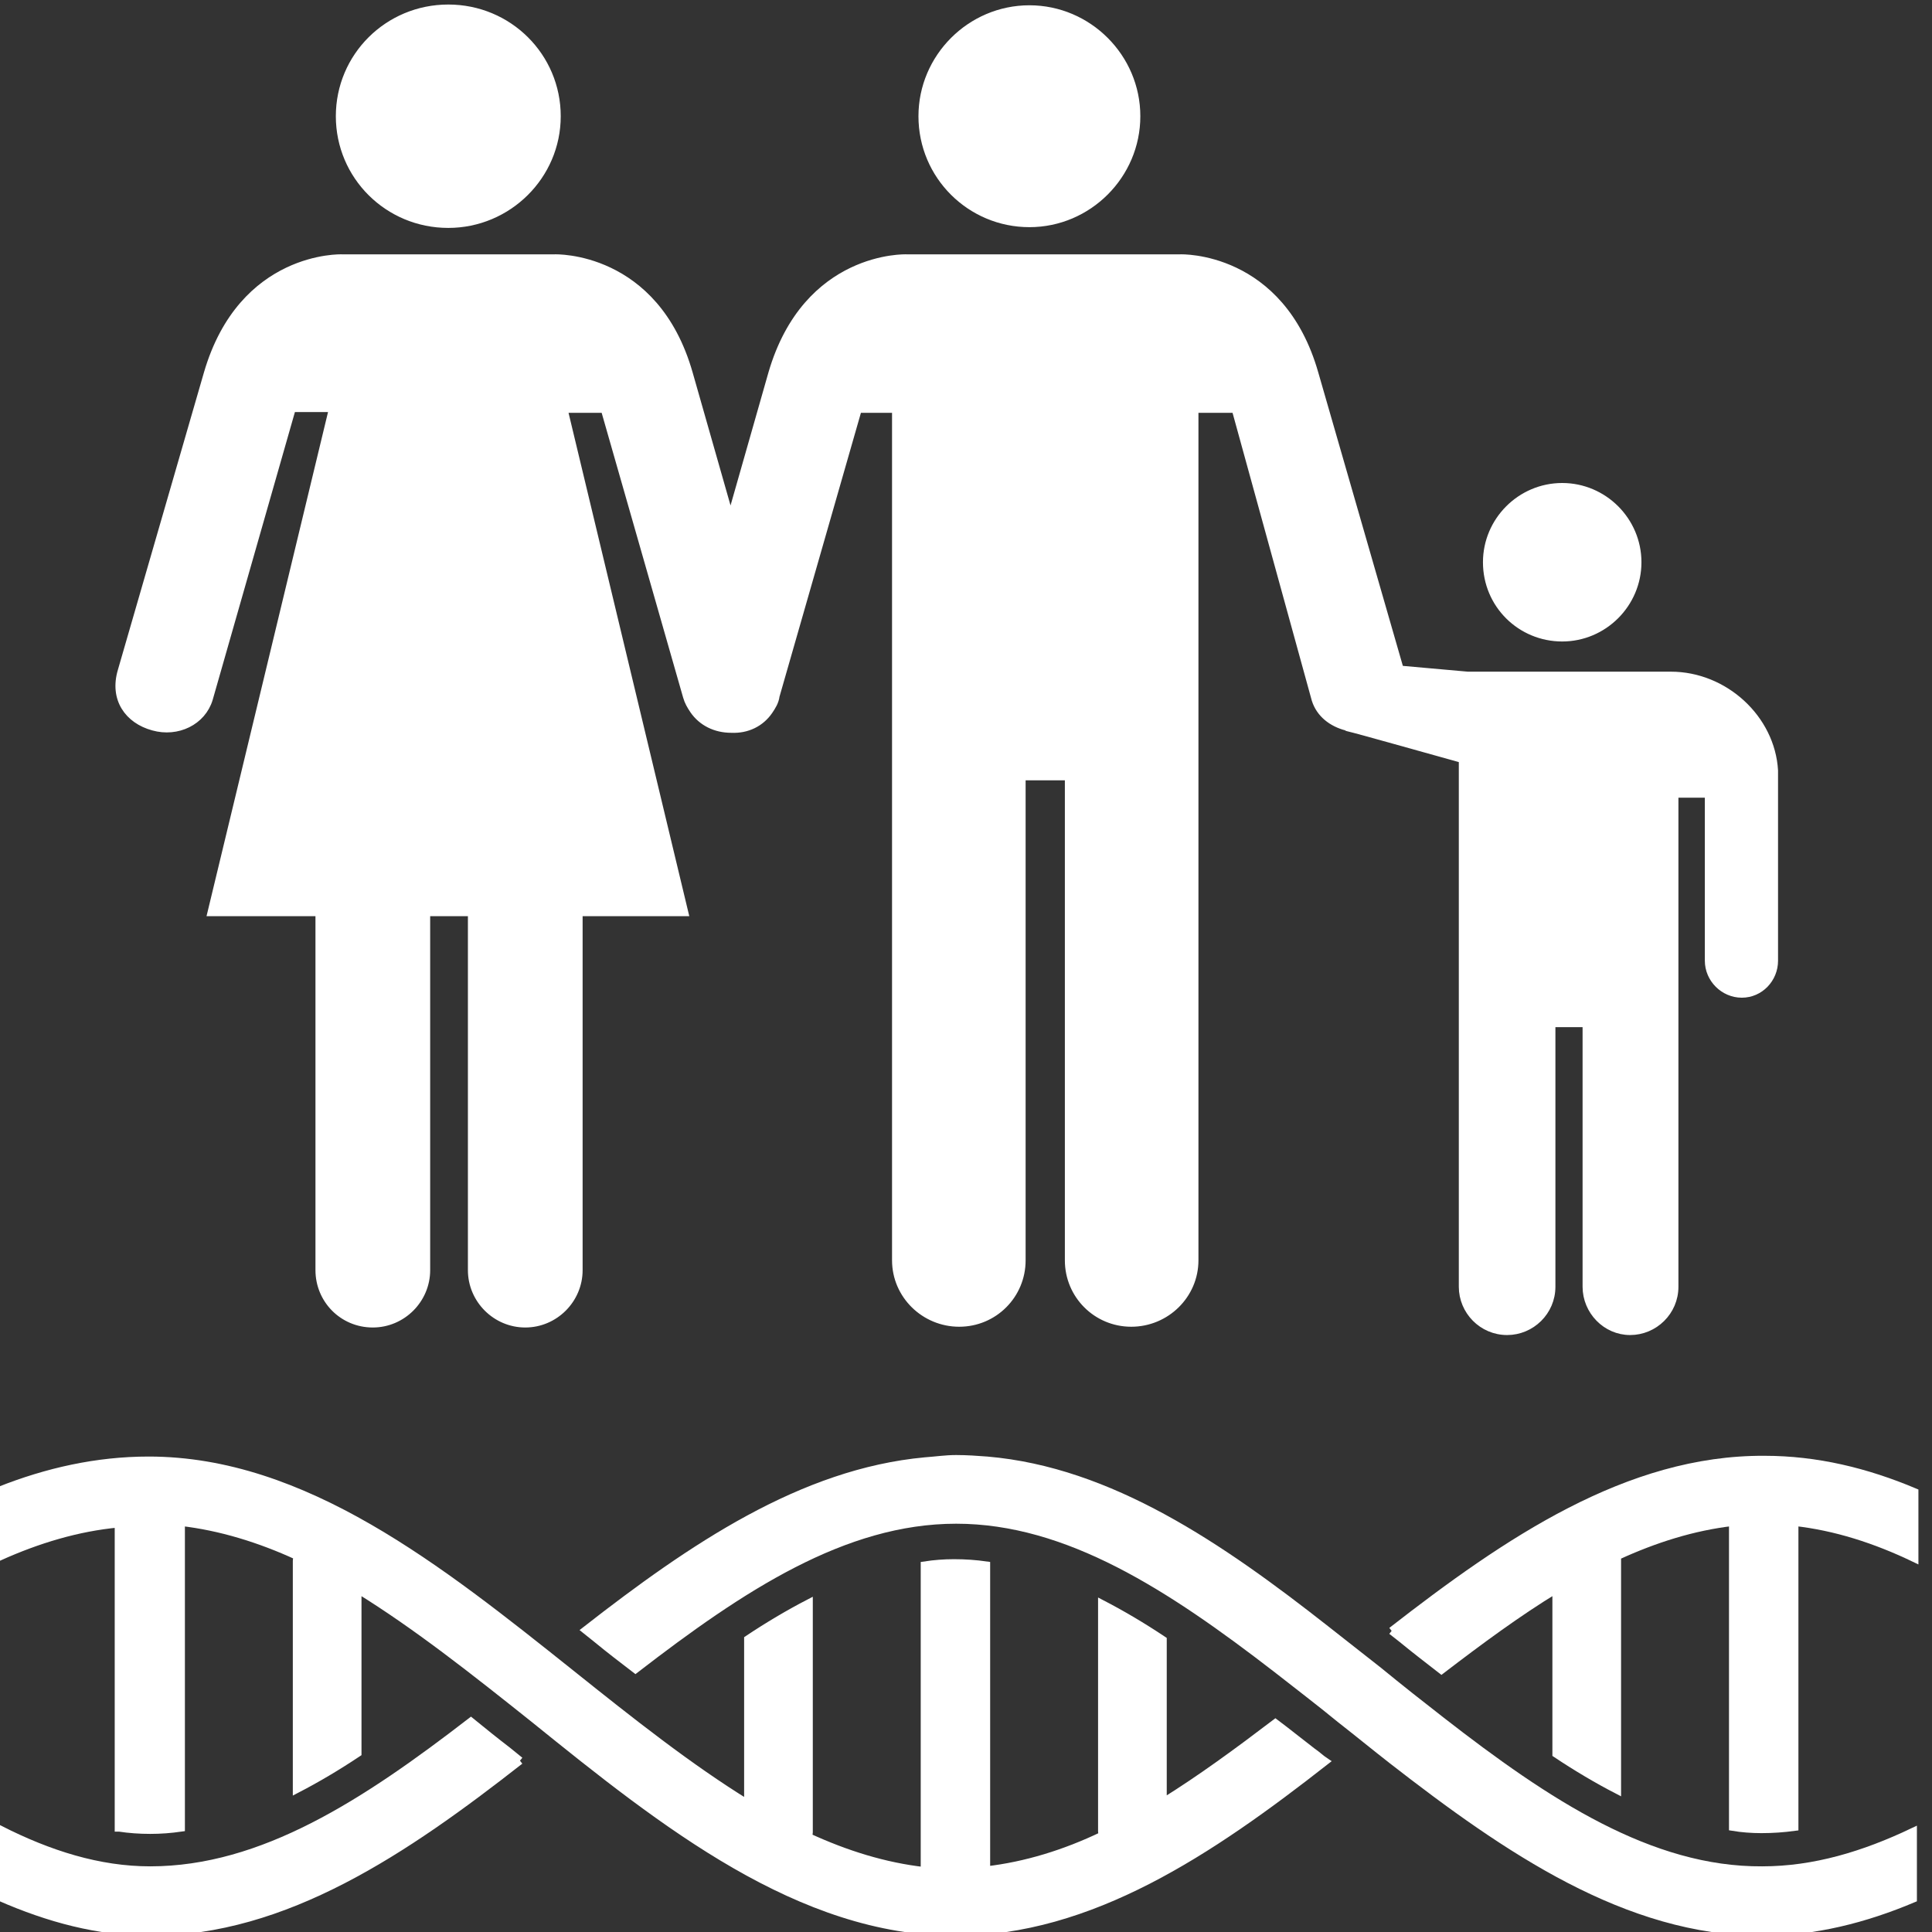 <!DOCTYPE svg PUBLIC "-//W3C//DTD SVG 1.1//EN" "http://www.w3.org/Graphics/SVG/1.1/DTD/svg11.dtd">
<!-- Uploaded to: SVG Repo, www.svgrepo.com, Transformed by: SVG Repo Mixer Tools -->
<svg fill="#ffff" height="64px" width="64px" version="1.2" baseProfile="tiny" id="Layer_1" xmlns="http://www.w3.org/2000/svg" xmlns:xlink="http://www.w3.org/1999/xlink" viewBox="0 0 256 256" xml:space="preserve" stroke="#ffff">
<rect x="0" y="0" width="256" height="256" fill="#333333" stroke="none"/>
<g id="SVGRepo_bgCarrier" stroke-width="0"/>
<g id="SVGRepo_tracerCarrier" stroke-linecap="round" stroke-linejoin="round"/>
<g id="SVGRepo_iconCarrier"> <path id="XMLID_9_" d="M136.4,29.6c7.8,0,14.2-6.4,14.2-14.2c0-7.8-6.4-14.2-14.2-14.2c-7.8,0-14.2,6.4-14.2,14.2 C122.2,23.3,128.6,29.6,136.4,29.6"/> <path id="XMLID_8_" d="M59.4,29.7c-8,0-14.4-6.4-14.4-14.3c0-7.9,6.4-14.3,14.4-14.3c8,0,14.4,6.4,14.4,14.3 C73.8,23.3,67.3,29.7,59.4,29.7"/> <path id="XMLID_7_" d="M207,84.5c5.5,0,10-4.5,10-10c0-5.5-4.5-10-10-10c-5.5,0-10,4.5-10,10C197,80.1,201.5,84.5,207,84.5"/> <path id="XMLID_6_" d="M221.4,89.5h-26.9c-0.1,0-9-0.8-9-0.8l-11.3-39.2c-4.5-15.8-17.8-15.3-17.8-15.3H138h-17.9 c0,0-13.2-0.5-17.8,15.3l-5.5,19.3l-5.5-19.3c-4.5-15.8-17.8-15.3-17.8-15.3H59.4H45.3c0,0-13.2-0.5-17.8,15.3L16.1,88.9 c-1.1,3.7,0.9,6.5,4.2,7.4c3.2,0.9,6.5-0.7,7.4-3.7l11-38.5l5.4,0L28,120.9h14.3v0v47.4c0,3.9,3.1,7.1,7.1,7.1 c3.9,0,7.1-3.2,7.1-7.1v-47.4h6v47.4c0,3.9,3.2,7.1,7.1,7.1c3.9,0,7.1-3.2,7.1-7.1v-47.4v0h14l-16-66.7l5.4,0l10.9,38.1 c0.2,0.7,0.5,1.2,0.9,1.8c1.1,1.6,2.9,2.5,5,2.5c2.1,0.1,3.9-0.8,5-2.4c0.4-0.6,0.8-1.2,0.9-2l10.9-38l5,0v112.8 c0,4.6,3.8,8.3,8.4,8.3c4.6,0,8.3-3.7,8.3-8.3v-64.1h6.2v64.1c0,4.6,3.7,8.3,8.3,8.3c4.6,0,8.4-3.7,8.4-8.3V54.2l5.4,0l10.6,38.5 c0.6,1.9,2.2,3.1,4.1,3.6c0.1,0,0.1,0.1,0.2,0.1c1.7,0.4,9.4,2.6,15.2,4.2v69.9c0,3.2,2.6,5.9,5.9,5.9c3.2,0,5.9-2.6,5.9-5.9v-34.9 h4.6v34.9c0,3.2,2.6,5.9,5.8,5.9c3.2,0,5.9-2.6,5.9-5.9v-65.3h4.5v22.1c0,2.4,2,4.4,4.4,4.4c2.4,0,4.3-2,4.3-4.4v-25.2 C234.7,95.2,228.5,89.5,221.4,89.5"/> <path id="XMLID_5_" d="M191,228c-2.7-2.1-5.5-4.3-8.3-6.6c-2.3-1.8-4.7-3.7-7-5.5c-14-11-28.6-21-44.9-22.4 c-1.3-0.1-2.7-0.2-4.1-0.2c-1.4,0-2.7,0.2-4.1,0.3c-16.3,1.5-30.9,11.4-45,22.4l1.5,1.2c1.7,1.4,3.4,2.7,5.1,4 c14-10.8,27.6-19.8,42.5-19.8c14.8,0,28.4,8.9,42.4,19.7c2.8,2.2,5.7,4.4,8.5,6.7c2.3,1.8,4.5,3.6,6.8,5.4 c15.3,11.9,31.2,22.8,49.1,22.8c6.9,0,13.6-1.7,20-4.4v-8.9c-6.5,3.1-13.1,5.1-20,5.1C218.7,247.9,205,238.9,191,228"/> <path id="XMLID_4_" d="M184.4,216.1c0.5,0.4,0.9,0.7,1.4,1.1c1.7,1.4,3.4,2.7,5.2,4.1c5.1-3.9,10.1-7.6,15.2-10.7v21.8 c2.7,1.8,5.4,3.4,8.1,4.8v-31c5-2.3,10.1-3.9,15.3-4.5v40.4c1.2,0.2,2.5,0.3,3.8,0.3c1.5,0,2.9-0.1,4.4-0.3v-40.4 c5.4,0.6,10.7,2.3,15.9,4.8v-8.8c-6.4-2.7-13-4.3-19.9-4.3C215.7,193.3,199.7,204.2,184.4,216.1"/> <path id="XMLID_3_" d="M68.9,233.3c-0.5-0.4-1.1-0.9-1.6-1.3c-1.7-1.3-3.3-2.6-4.9-3.9c-14,10.8-27.6,19.7-42.5,19.7 c-6.8,0-13.4-2.1-19.9-5.4v9c6.4,2.8,13,4.6,19.9,4.6C37.8,256,53.7,245.2,68.9,233.3"/> <path id="XMLID_2_" d="M15.8,242.2c1.3,0.2,2.7,0.3,4.1,0.3c1.4,0,2.7-0.1,4.1-0.3v-40.5c5.2,0.6,10.4,2.2,15.4,4.5 c0,0.2-0.1,0.4-0.1,0.6v30.3c2.7-1.4,5.4-3,8.1-4.8v-21.7c7.8,4.8,15.5,10.9,23.4,17.2C88,241.7,106,256,126.6,256 c17.9,0,33.8-10.7,49-22.6c-0.6-0.4-1.1-0.9-1.7-1.3c-1.7-1.3-3.3-2.6-4.9-3.8c-5,3.8-9.9,7.4-14.9,10.5v-21.5 c-2.7-1.8-5.4-3.4-8.1-4.8v30.2c0,0.2,0.1,0.3,0.1,0.5c-5,2.4-10.2,4-15.4,4.6v-40.4c-1.4-0.2-2.8-0.3-4.3-0.3 c-1.3,0-2.6,0.1-3.9,0.3v40.5c-5.3-0.6-10.4-2.2-15.4-4.5c0-0.2,0.1-0.4,0.1-0.6v-30.4c-2.7,1.4-5.4,3-8.1,4.8v21.8 c-7.8-4.8-15.5-10.9-23.5-17.3c-17.3-13.8-35.3-28.2-55.9-28.2c-6.9,0-13.5,1.5-19.8,4v8.8c5.1-2.3,10.4-3.9,15.8-4.4V242.2z"/> </g>
</svg>